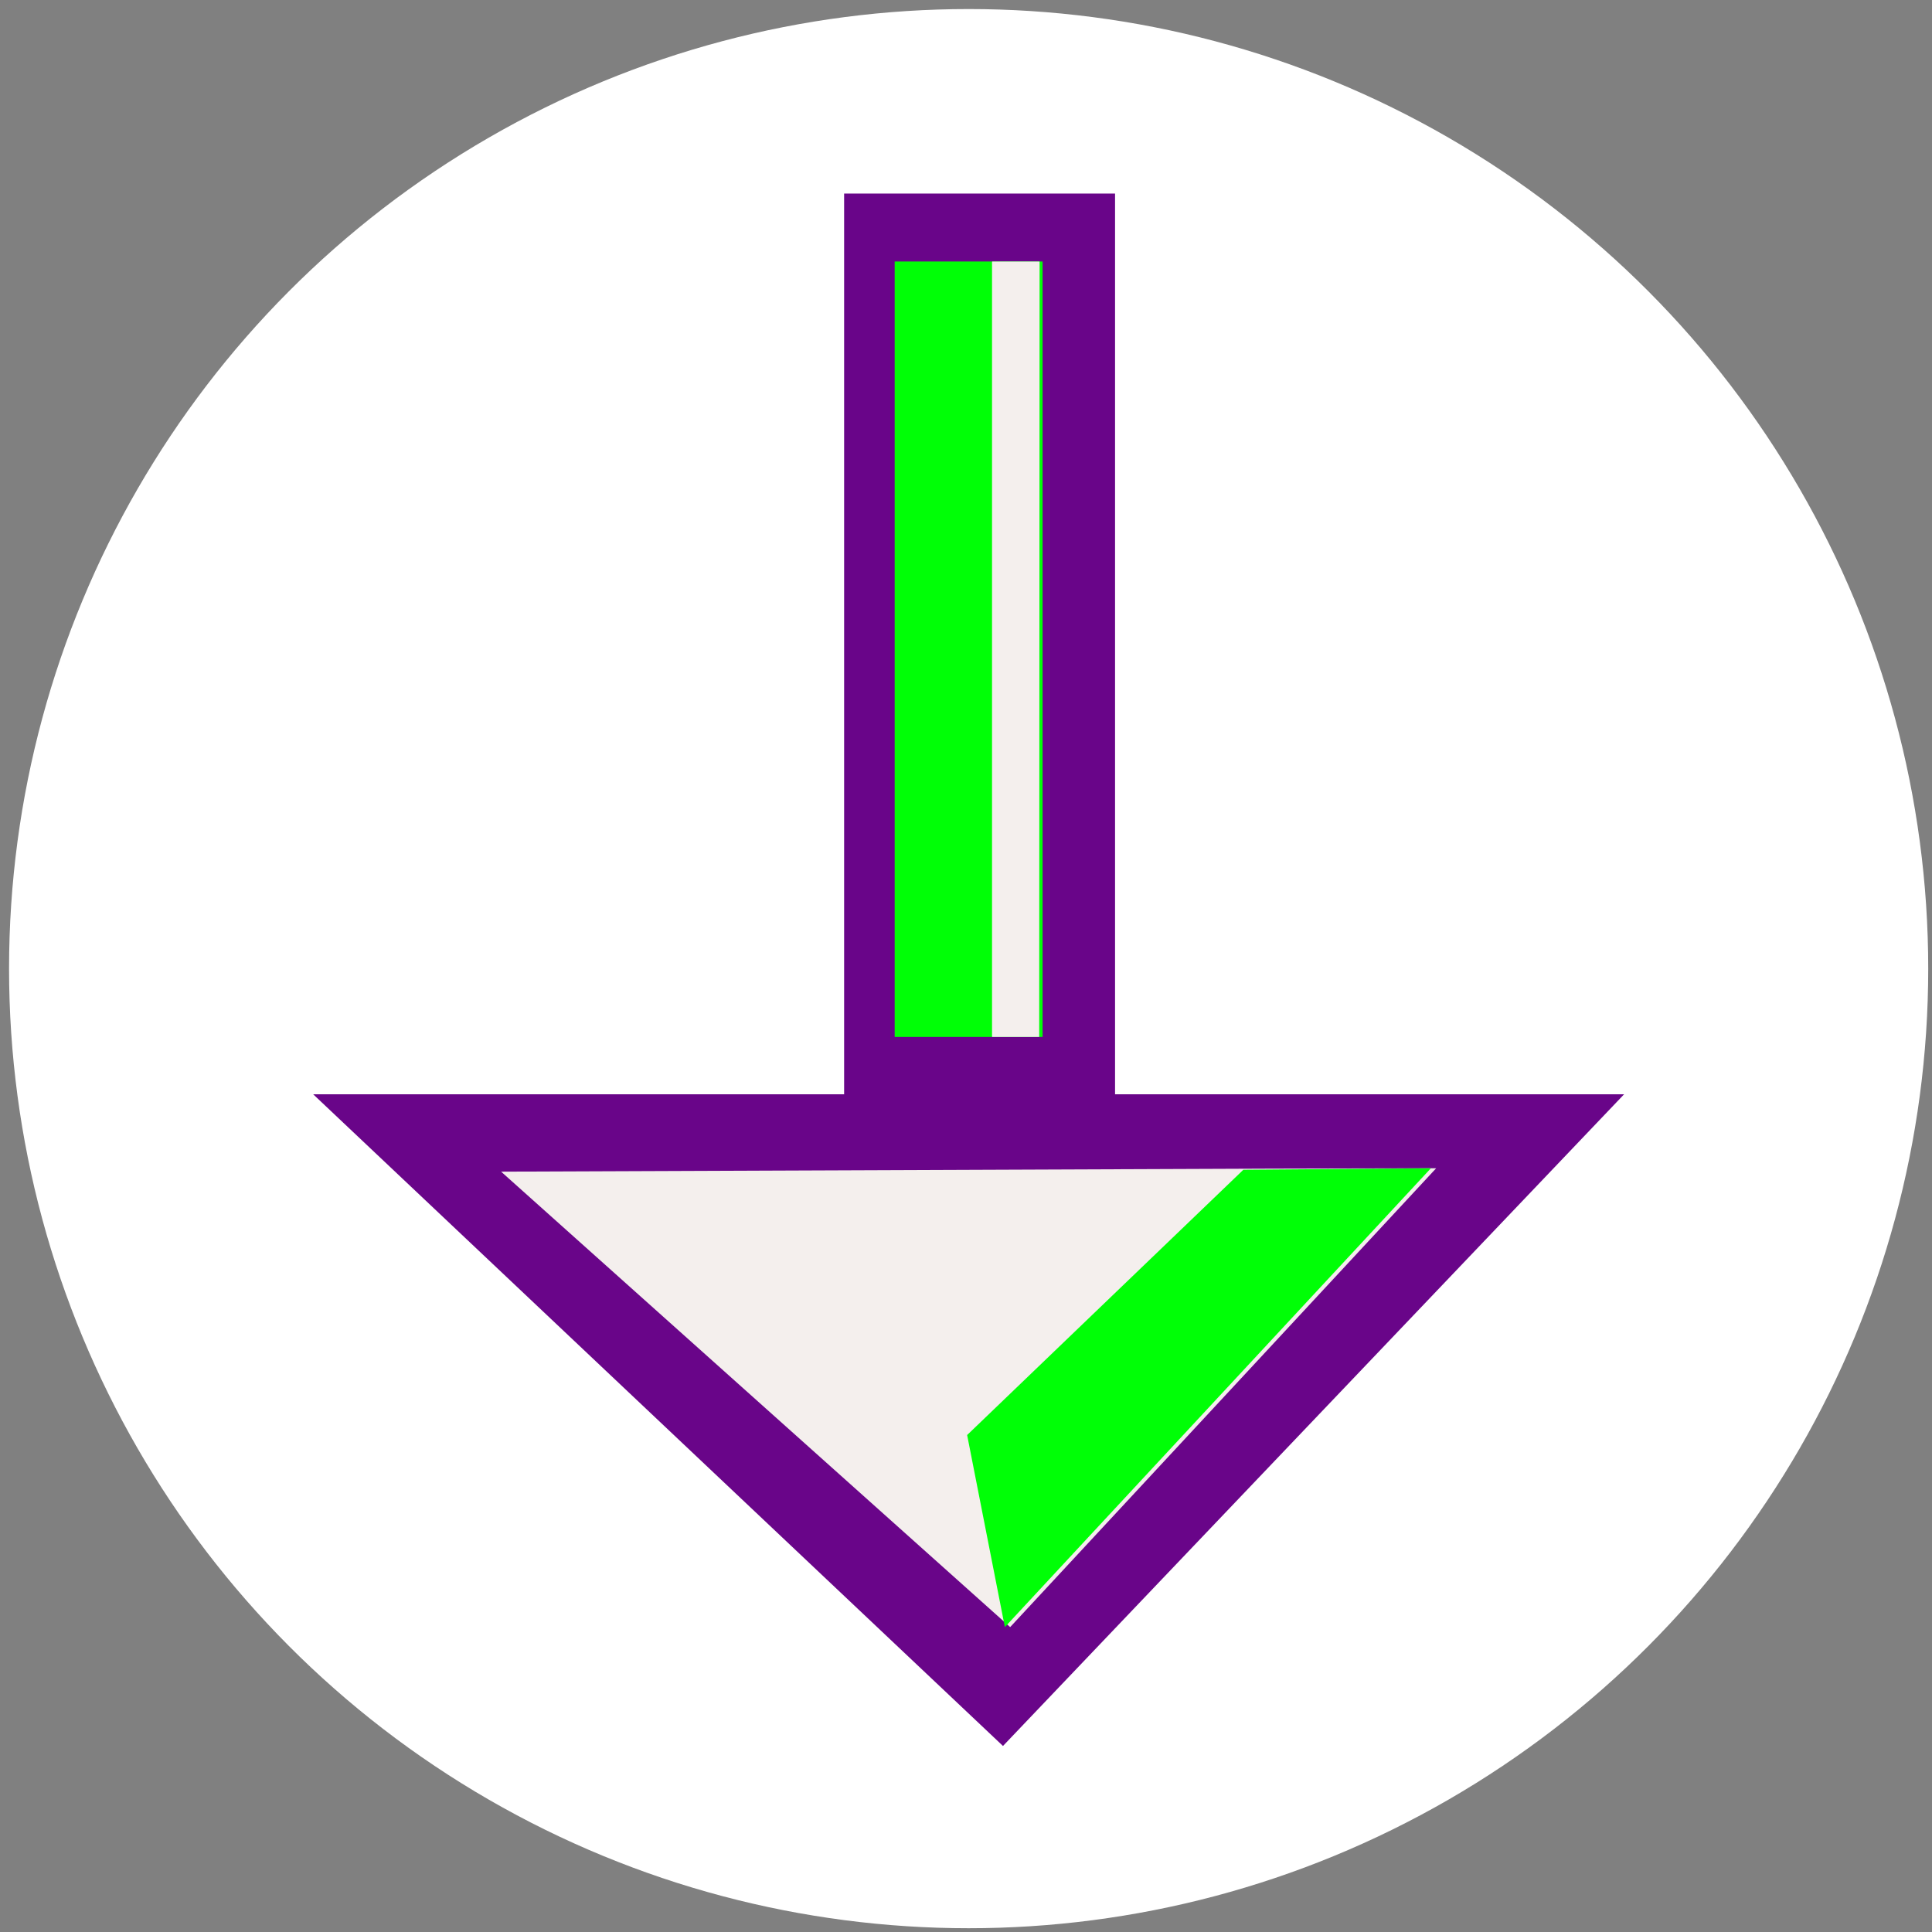 <?xml version="1.0" encoding="utf-8"?>
<!-- Generator: Adobe Illustrator 19.0.0, SVG Export Plug-In . SVG Version: 6.00 Build 0)  -->
<svg version="1.1" id="Layer_1" xmlns="http://www.w3.org/2000/svg" xmlns:xlink="http://www.w3.org/1999/xlink" x="0px" y="0px"
	 viewBox="0 0 512 512" style="enable-background:new 0 0 512 512;" xml:space="preserve">
<rect x="0" y="0" width="512" height="512" fill="#808080" stroke="none"/>
<style type="text/css">
	.st0{fill:#FFFFFF;}
	.st1{fill:#690589;}
	.st2{fill:#00FF06;}
	.st3{fill:#F4EFED;}
</style>
<circle id="XMLID_1_" class="st0" cx="256.7" cy="256.7" r="254.3"/>
<polygon class="st1" points="295.5,290 295.5,51.3 223.7,51.3 223.7,290 83,290 265.8,462.7 430.4,290 "/>
<rect x="237.1" y="69.3" class="st2" width="39.2" height="205.5"/>
<path class="st3" d="M275.4,274.8H263c0,0-0.1,0-0.1-0.1V69.4c0,0,0-0.1,0.1-0.1h12.4c0,0,0.1,0,0.1,0.1L275.4,274.8
	C275.5,274.8,275.4,274.8,275.4,274.8z"/>
<polygon class="st3" points="132.8,310.5 336.6,309.7 380.6,309.6 267.7,431.2 "/>
<polygon class="st2" points="256.3,380.3 266.3,431.2 379.2,309.6 329.5,310 "/>
</svg>
